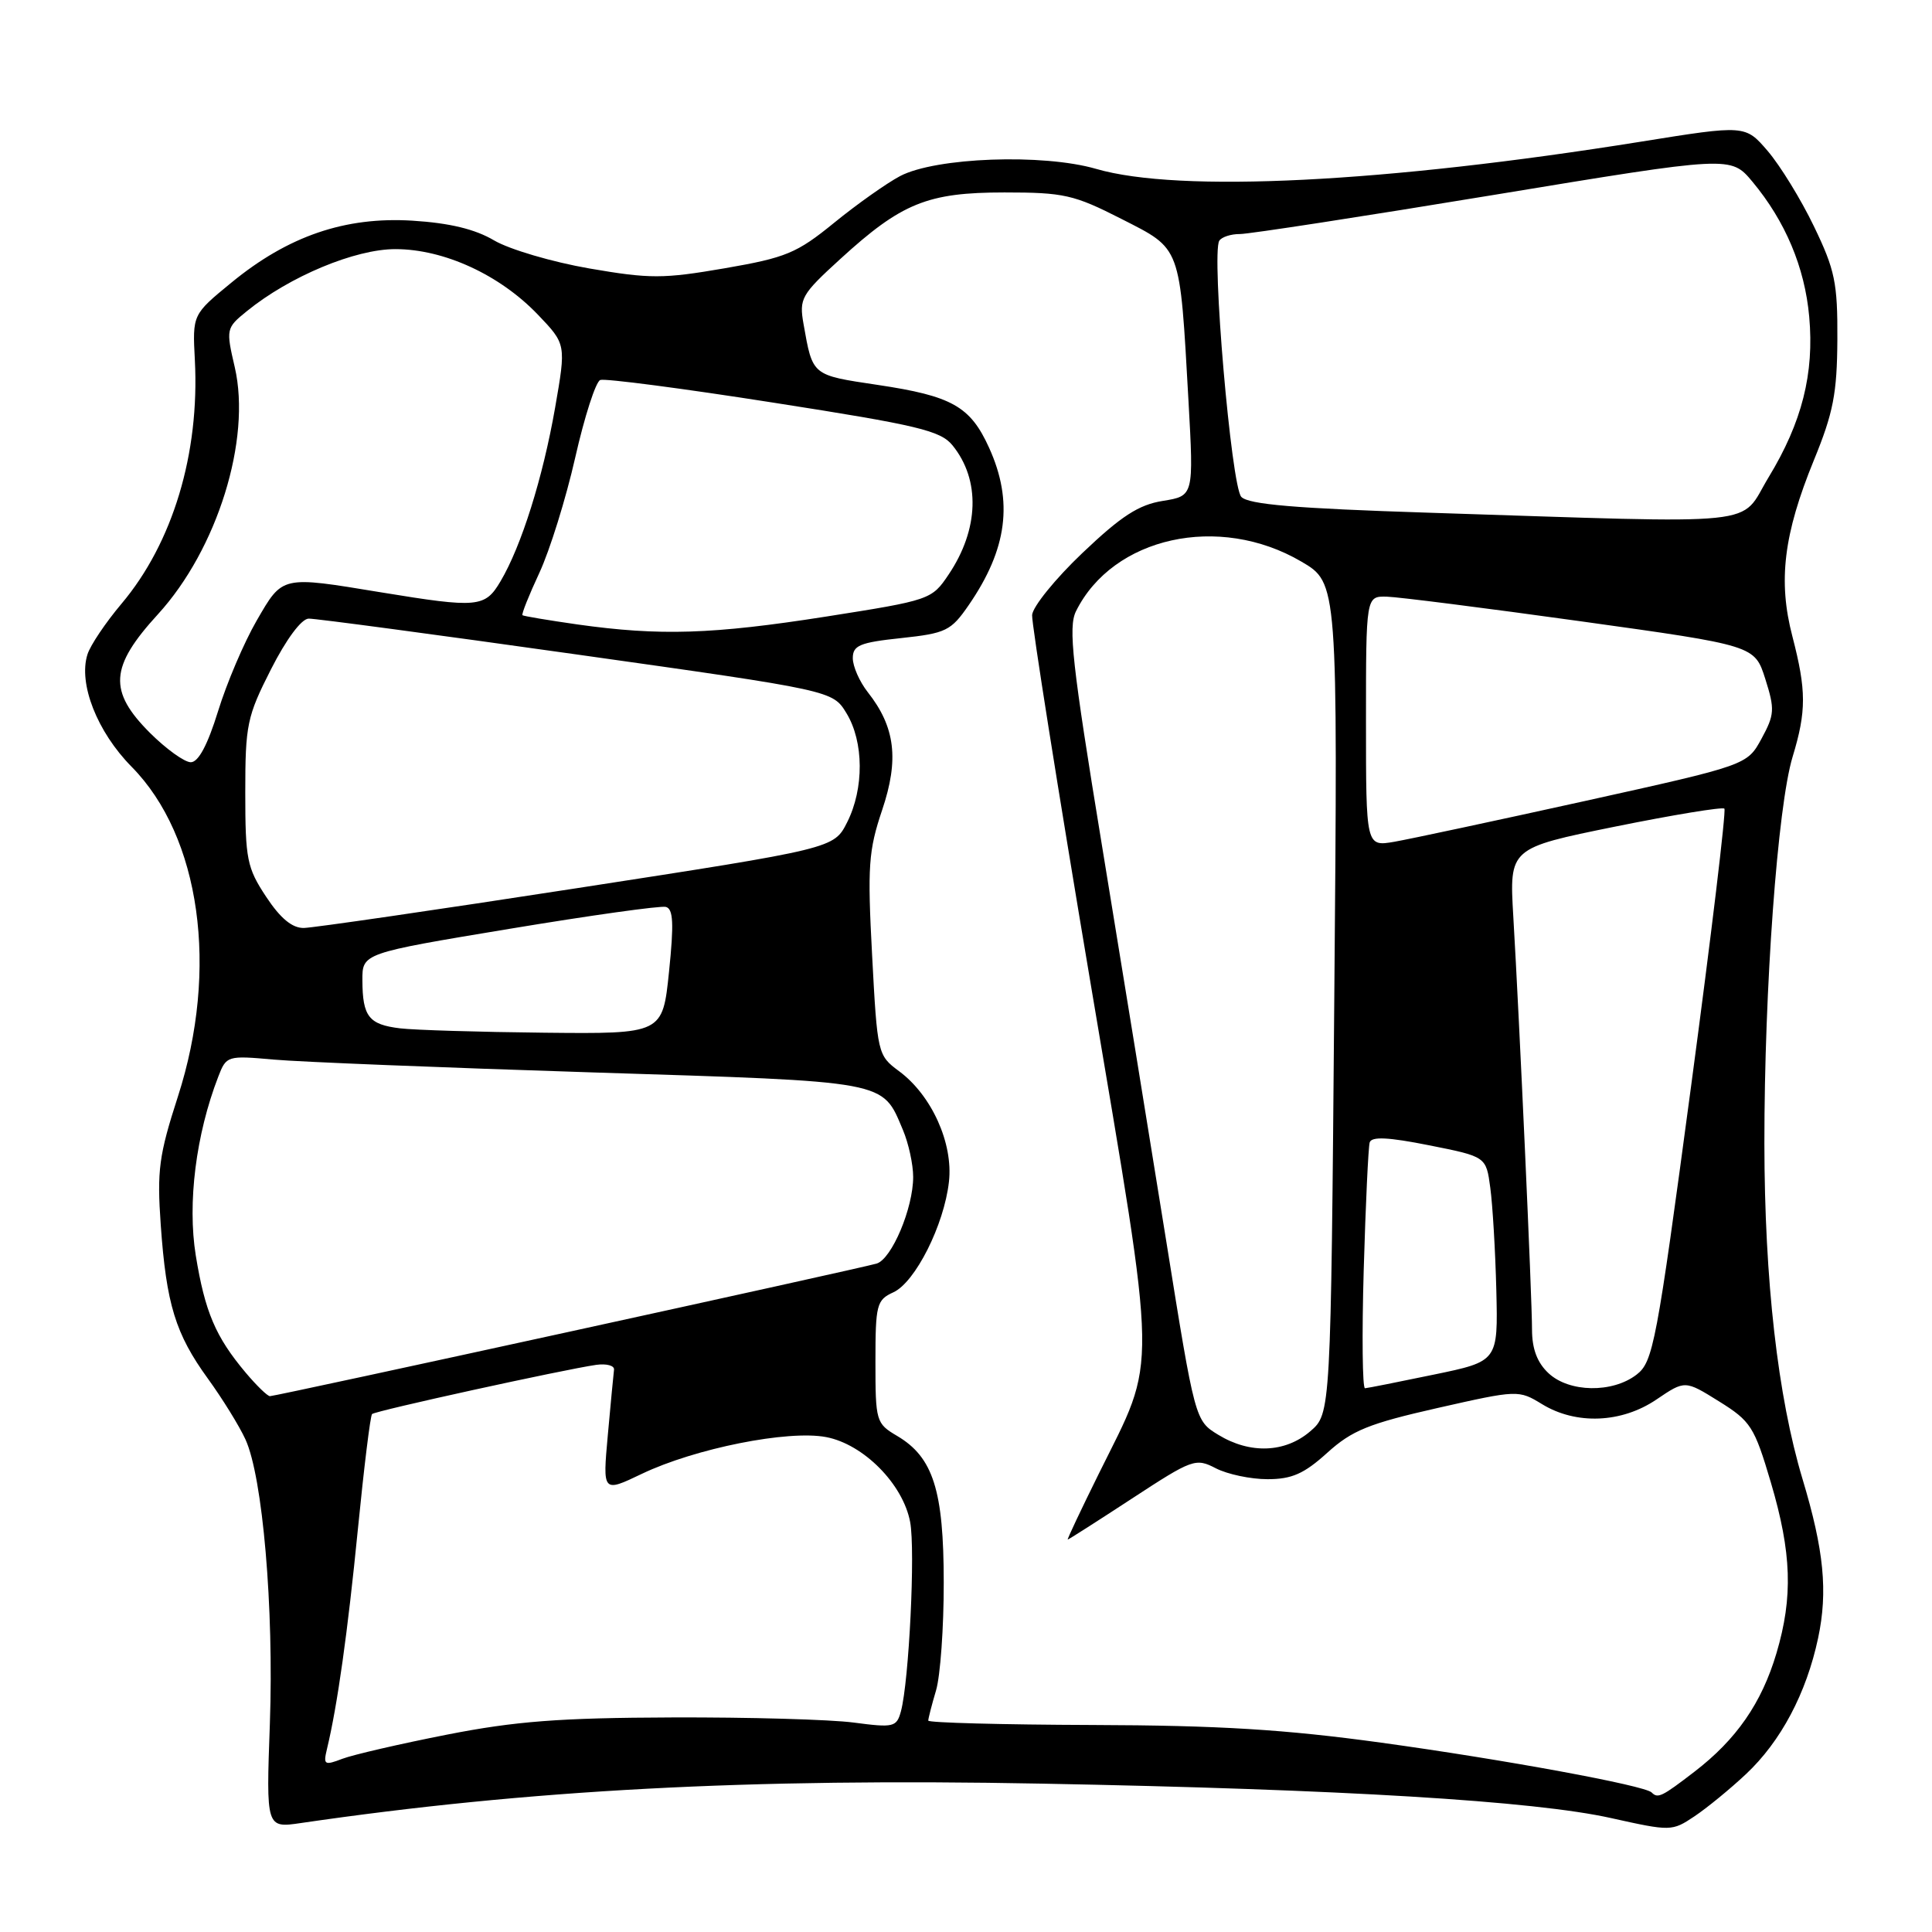 <?xml version="1.0" encoding="UTF-8" standalone="no"?>
<!DOCTYPE svg PUBLIC "-//W3C//DTD SVG 1.1//EN" "http://www.w3.org/Graphics/SVG/1.1/DTD/svg11.dtd" >
<svg xmlns="http://www.w3.org/2000/svg" xmlns:xlink="http://www.w3.org/1999/xlink" version="1.1" viewBox="0 0 256 256">
 <g >
 <path fill="currentColor"
d=" M 231.34 235.09 C 235.97 230.75 239.35 224.38 240.91 217.05 C 242.22 210.88 241.68 205.40 238.85 196.00 C 235.56 185.06 233.81 169.66 233.79 151.50 C 233.78 131.01 235.54 106.83 237.53 100.28 C 239.37 94.22 239.36 91.49 237.50 84.32 C 235.58 76.98 236.34 70.79 240.34 61.00 C 242.92 54.71 243.42 52.13 243.46 45.00 C 243.50 37.47 243.14 35.76 240.36 30.00 C 238.64 26.42 235.88 21.94 234.24 20.02 C 231.26 16.55 231.26 16.55 217.38 18.78 C 183.52 24.21 156.24 25.58 145.25 22.38 C 138.19 20.33 124.00 20.85 119.27 23.33 C 117.49 24.27 113.56 27.05 110.54 29.51 C 105.57 33.56 104.16 34.14 96.02 35.55 C 87.88 36.95 86.13 36.96 78.08 35.57 C 73.18 34.72 67.51 33.05 65.48 31.86 C 62.95 30.36 59.58 29.55 54.65 29.24 C 45.73 28.69 38.18 31.27 30.66 37.45 C 25.50 41.68 25.50 41.68 25.82 47.72 C 26.46 60.10 22.90 71.94 16.09 80.01 C 14.00 82.49 11.97 85.50 11.59 86.71 C 10.36 90.58 12.87 96.97 17.44 101.60 C 26.57 110.86 29.03 128.40 23.57 145.31 C 21.06 153.07 20.79 155.10 21.30 162.31 C 22.04 172.82 23.25 176.75 27.55 182.68 C 29.47 185.33 31.71 188.95 32.52 190.72 C 34.81 195.70 36.30 213.05 35.76 228.37 C 35.26 242.24 35.26 242.24 39.88 241.56 C 70.10 237.15 99.12 235.60 138.00 236.34 C 177.90 237.09 203.30 238.63 213.50 240.91 C 221.37 242.66 221.55 242.66 224.50 240.69 C 226.15 239.59 229.23 237.07 231.34 235.09 Z  M 218.85 237.51 C 217.91 236.58 199.35 233.16 183.00 230.91 C 170.26 229.16 161.54 228.62 144.75 228.57 C 132.79 228.53 123.00 228.27 123.00 227.99 C 123.00 227.71 123.46 225.91 124.03 223.99 C 124.60 222.07 125.06 215.64 125.05 209.70 C 125.05 197.49 123.65 193.09 118.88 190.27 C 116.08 188.62 116.00 188.34 116.00 180.44 C 116.00 172.87 116.16 172.25 118.37 171.24 C 121.27 169.92 125.10 162.32 125.74 156.59 C 126.32 151.49 123.45 145.13 119.12 141.93 C 116.30 139.84 116.25 139.64 115.56 126.59 C 114.93 114.79 115.08 112.71 116.89 107.33 C 119.15 100.62 118.63 96.34 114.98 91.71 C 113.89 90.32 113.00 88.30 113.00 87.21 C 113.00 85.52 113.92 85.13 119.41 84.55 C 125.36 83.91 126.01 83.59 128.36 80.18 C 133.48 72.74 134.29 66.45 131.06 59.33 C 128.57 53.84 126.14 52.47 116.28 51.00 C 107.53 49.69 107.69 49.82 106.47 42.92 C 105.88 39.56 106.17 39.04 111.33 34.33 C 119.47 26.89 122.90 25.50 133.10 25.50 C 140.96 25.50 142.30 25.80 148.58 29.00 C 156.58 33.08 156.31 32.35 157.48 53.11 C 158.18 65.71 158.18 65.71 154.09 66.37 C 150.88 66.88 148.57 68.38 143.44 73.26 C 139.83 76.69 136.83 80.40 136.76 81.50 C 136.69 82.60 140.17 104.56 144.51 130.31 C 153.47 183.53 153.40 179.50 145.61 195.25 C 143.23 200.06 141.37 204.00 141.48 204.00 C 141.59 204.00 145.43 201.55 150.00 198.56 C 158.01 193.32 158.43 193.17 161.11 194.56 C 162.65 195.35 165.72 196.00 167.95 196.00 C 171.17 196.00 172.79 195.29 175.87 192.50 C 179.15 189.53 181.38 188.63 190.47 186.57 C 201.13 184.16 201.22 184.16 204.35 186.07 C 208.86 188.82 214.88 188.57 219.49 185.44 C 223.27 182.88 223.27 182.88 227.78 185.69 C 231.99 188.31 232.46 189.04 234.65 196.44 C 237.41 205.78 237.60 211.61 235.39 219.06 C 233.43 225.66 230.08 230.50 224.50 234.78 C 220.18 238.10 219.67 238.34 218.85 237.51 Z  M 43.32 231.77 C 44.71 226.01 46.07 216.30 47.42 202.64 C 48.23 194.46 49.07 187.59 49.30 187.37 C 49.73 186.94 74.69 181.47 79.00 180.85 C 80.38 180.66 81.44 180.95 81.36 181.50 C 81.29 182.05 80.92 185.94 80.54 190.14 C 79.85 197.78 79.85 197.78 85.05 195.29 C 92.10 191.92 104.42 189.46 109.46 190.42 C 114.42 191.36 119.66 196.65 120.60 201.68 C 121.30 205.42 120.45 222.76 119.38 226.75 C 118.81 228.85 118.43 228.95 113.13 228.25 C 110.04 227.84 99.17 227.53 89.00 227.57 C 74.15 227.62 68.28 228.07 59.22 229.85 C 53.02 231.07 46.78 232.51 45.36 233.05 C 42.99 233.96 42.82 233.85 43.32 231.77 Z  M 161.43 190.12 C 158.35 188.24 158.35 188.24 154.52 164.37 C 152.41 151.24 148.58 127.68 146.01 112.00 C 142.06 87.93 141.53 83.11 142.57 81.00 C 147.46 71.13 161.53 68.02 172.43 74.41 C 177.27 77.24 177.27 77.24 176.80 132.28 C 176.34 187.31 176.34 187.31 173.61 189.66 C 170.29 192.51 165.64 192.69 161.43 190.12 Z  M 32.55 181.88 C 28.56 177.13 27.16 173.84 25.94 166.35 C 24.82 159.42 25.96 150.32 28.92 142.67 C 29.99 139.89 30.12 139.85 36.26 140.40 C 39.69 140.71 58.70 141.47 78.50 142.10 C 118.00 143.35 116.85 143.13 119.64 149.72 C 120.39 151.49 121.00 154.29 121.00 155.95 C 121.00 160.10 118.16 166.82 116.16 167.43 C 114.08 168.06 36.58 185.00 35.77 185.00 C 35.44 185.00 34.00 183.60 32.55 181.88 Z  M 180.70 168.25 C 180.95 159.59 181.31 152.00 181.49 151.38 C 181.74 150.57 183.96 150.68 189.38 151.76 C 196.92 153.26 196.92 153.26 197.47 157.38 C 197.78 159.65 198.14 165.75 198.27 170.94 C 198.50 180.38 198.50 180.38 190.00 182.14 C 185.32 183.11 181.22 183.93 180.87 183.95 C 180.53 183.98 180.45 176.91 180.70 168.25 Z  M 205.19 181.96 C 203.69 180.56 203.00 178.74 203.00 176.16 C 203.00 171.95 201.34 135.36 200.52 121.44 C 199.99 112.38 199.99 112.38 214.01 109.53 C 221.72 107.97 228.23 106.90 228.49 107.15 C 228.74 107.41 226.75 123.98 224.07 143.98 C 219.50 178.09 219.05 180.46 216.85 182.15 C 213.65 184.61 207.93 184.52 205.19 181.96 Z  M 53.01 136.26 C 48.87 135.76 48.04 134.70 48.02 129.91 C 48.00 126.31 48.00 126.31 67.48 123.08 C 78.19 121.30 87.53 119.99 88.23 120.17 C 89.21 120.43 89.31 122.35 88.65 128.75 C 87.80 137.00 87.80 137.00 72.15 136.84 C 63.54 136.75 54.93 136.49 53.01 136.26 Z  M 35.26 118.82 C 32.73 114.99 32.50 113.86 32.50 105.02 C 32.50 96.05 32.73 94.94 35.90 88.70 C 37.93 84.70 39.94 81.99 40.90 81.97 C 41.78 81.95 57.76 84.09 76.42 86.72 C 110.33 91.50 110.33 91.50 112.16 94.50 C 114.47 98.29 114.51 104.48 112.25 108.96 C 110.50 112.43 110.50 112.43 76.50 117.68 C 57.80 120.57 41.49 122.94 40.26 122.96 C 38.73 122.99 37.16 121.70 35.26 118.82 Z  M 181.00 95.59 C 181.00 79.00 181.00 79.00 183.75 79.06 C 185.26 79.10 196.85 80.57 209.50 82.33 C 232.50 85.53 232.50 85.53 233.91 89.96 C 235.19 94.00 235.14 94.69 233.41 97.88 C 231.50 101.38 231.50 101.38 210.00 106.14 C 198.18 108.75 186.81 111.18 184.75 111.54 C 181.00 112.18 181.00 112.18 181.00 95.59 Z  M 19.88 97.12 C 14.33 91.57 14.54 88.37 20.93 81.39 C 28.80 72.77 33.32 58.24 31.11 48.67 C 29.93 43.59 29.96 43.46 32.71 41.23 C 38.38 36.62 47.06 33.00 52.41 33.01 C 58.84 33.02 66.21 36.41 71.26 41.68 C 75.02 45.61 75.02 45.61 73.55 54.05 C 71.93 63.30 69.09 72.35 66.33 77.01 C 64.27 80.51 63.33 80.59 50.50 78.49 C 37.21 76.30 37.48 76.24 34.00 82.25 C 32.33 85.14 30.03 90.54 28.89 94.25 C 27.51 98.71 26.29 101.00 25.28 101.00 C 24.45 101.00 22.02 99.25 19.88 97.12 Z  M 76.50 82.74 C 72.65 82.19 69.38 81.64 69.23 81.52 C 69.08 81.39 70.09 78.86 71.47 75.90 C 72.85 72.93 74.99 66.06 76.22 60.63 C 77.45 55.20 78.94 50.57 79.54 50.35 C 80.14 50.12 90.48 51.47 102.52 53.36 C 121.67 56.35 124.63 57.06 126.22 59.02 C 129.93 63.60 129.73 70.14 125.69 76.14 C 123.46 79.46 123.25 79.53 109.46 81.70 C 94.40 84.06 87.43 84.28 76.50 82.74 Z  M 189.13 67.93 C 171.67 67.37 165.43 66.84 164.48 65.84 C 163.15 64.44 160.50 33.62 161.56 31.90 C 161.87 31.41 163.10 31.00 164.31 31.01 C 165.51 31.01 180.64 28.68 197.92 25.83 C 229.34 20.65 229.34 20.65 232.20 24.07 C 236.56 29.30 239.14 35.41 239.73 41.96 C 240.41 49.49 238.78 55.95 234.35 63.24 C 230.35 69.84 234.65 69.39 189.13 67.93 Z "/>
</g>
</svg>